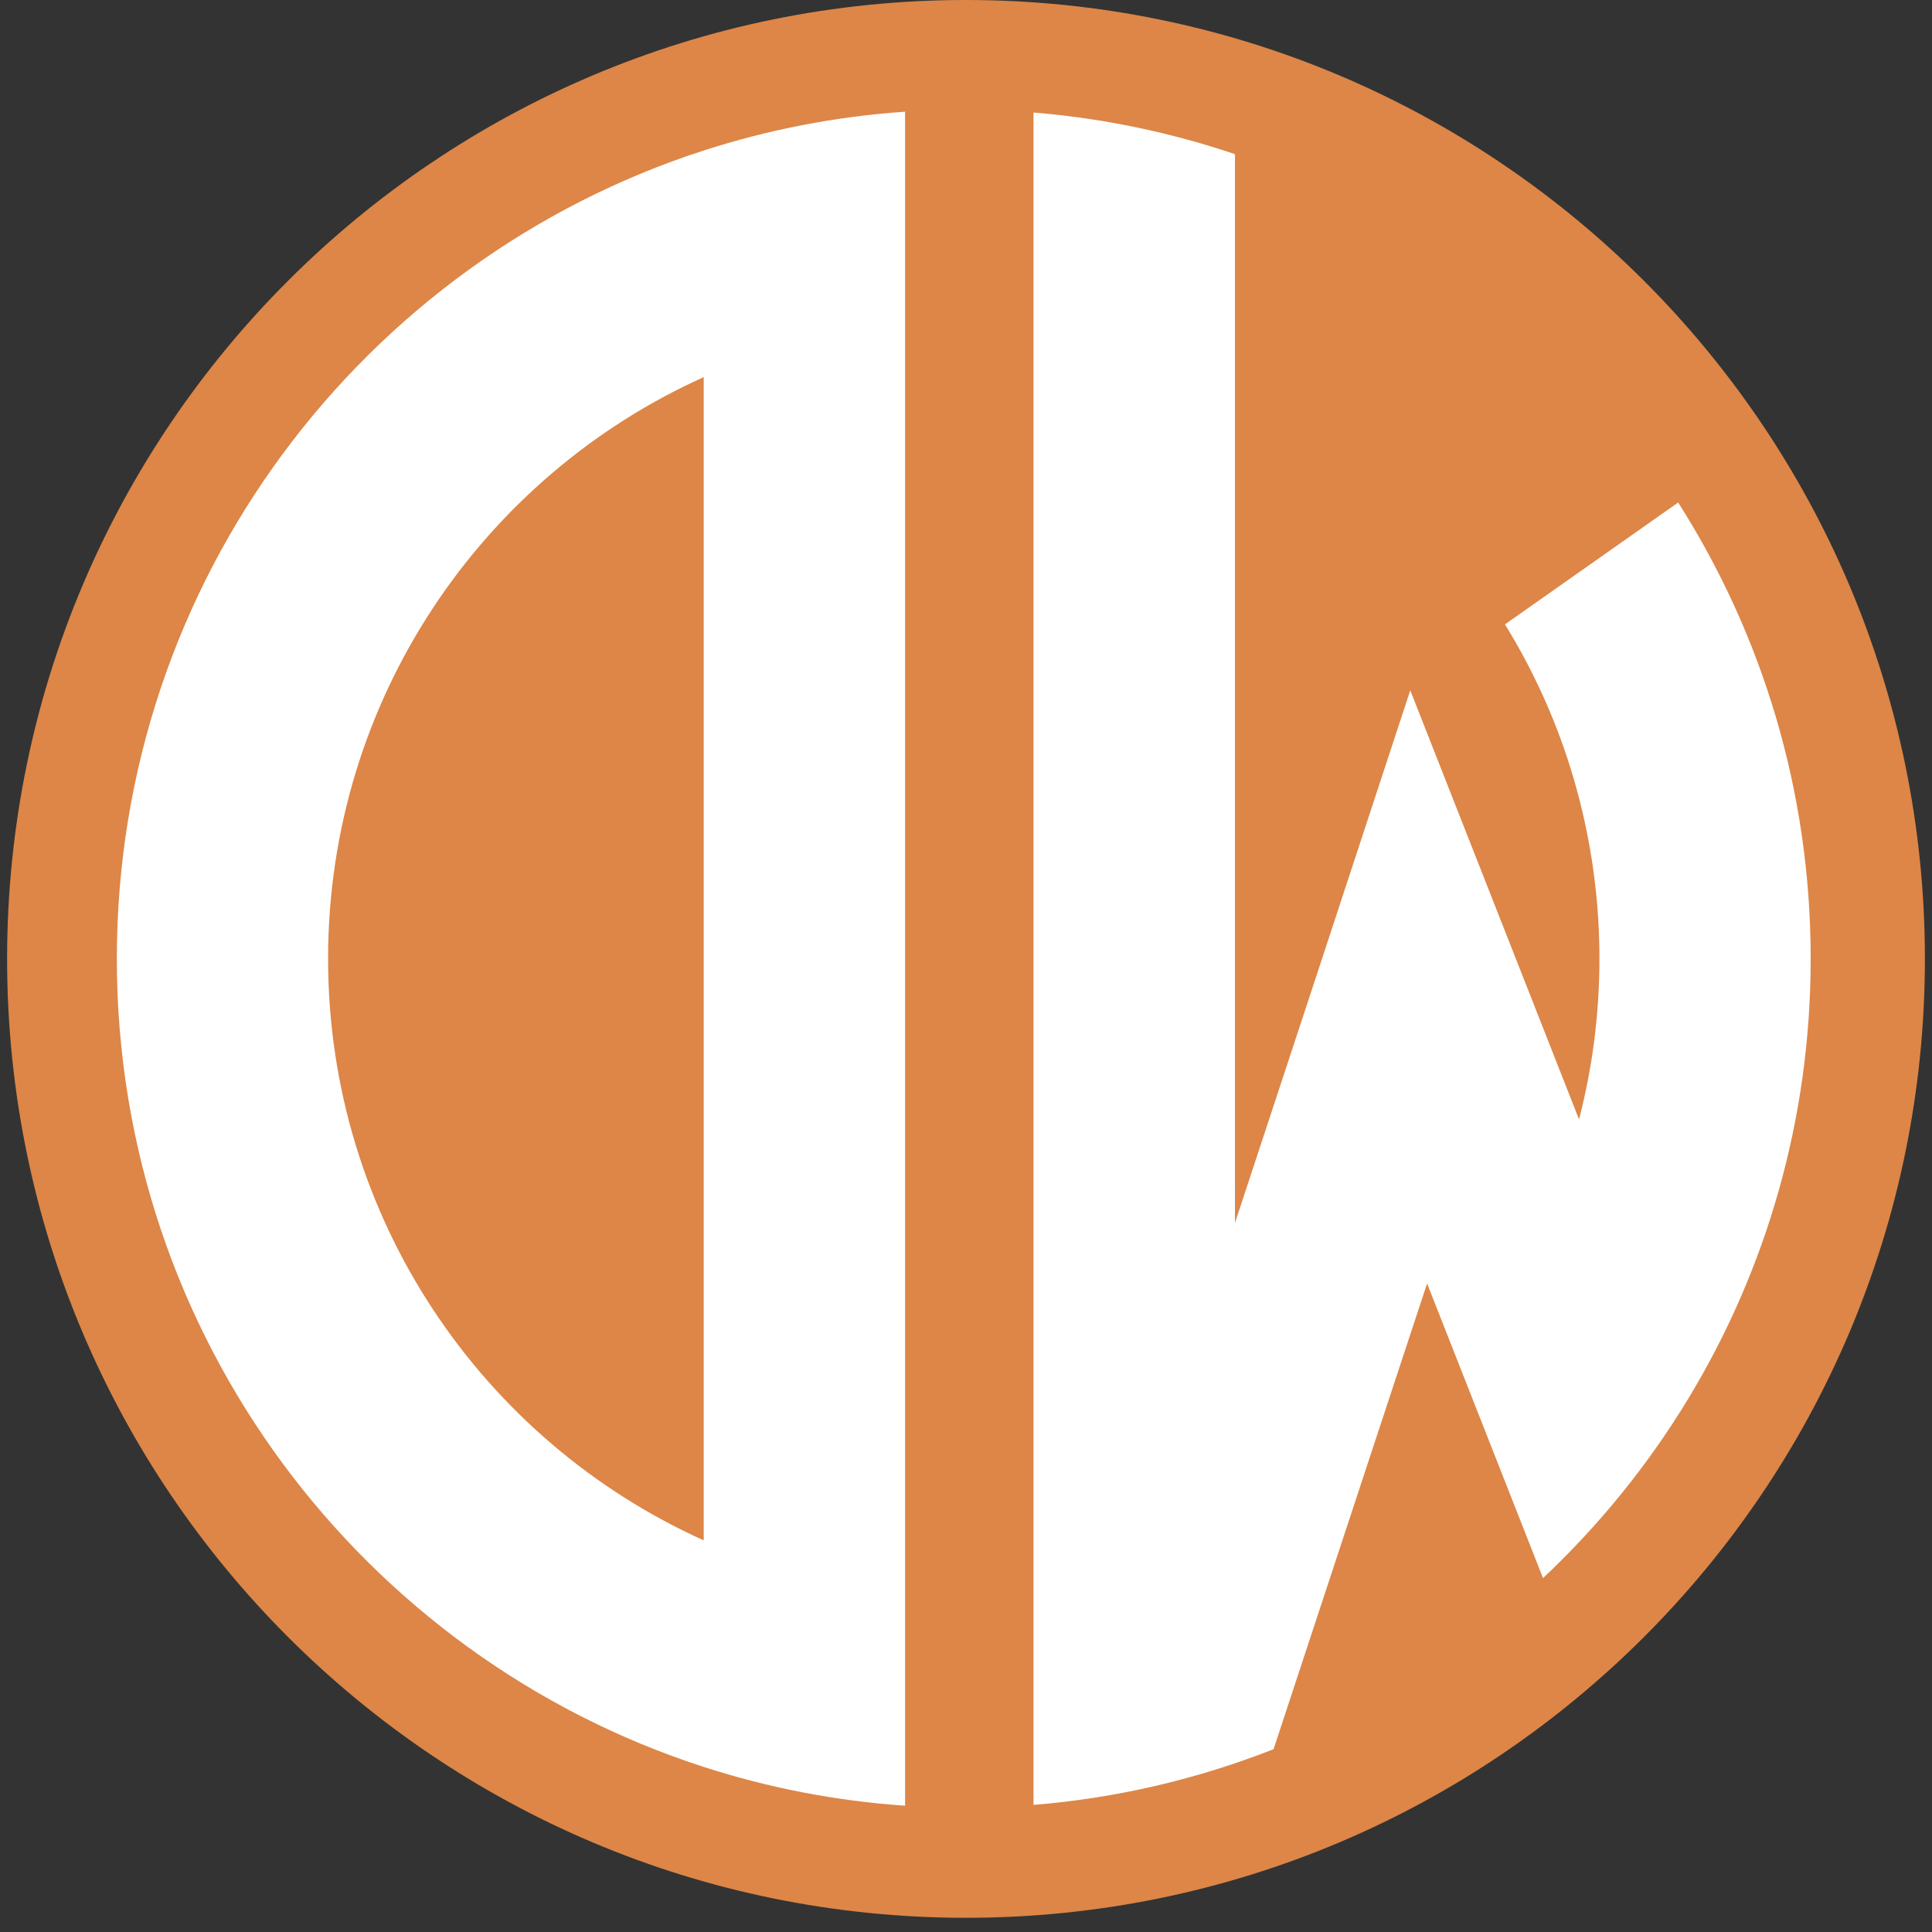 <svg xmlns="http://www.w3.org/2000/svg" xmlns:xlink="http://www.w3.org/1999/xlink" width="180" zoomAndPan="magnify" viewBox="0 0 135 135" height="180" preserveAspectRatio="xMidYMid meet" version="1.0"><rect x="0" y="0" width="135" height="135" fill="#333333" stroke="none"/><defs><clipPath id="339bd771ba"><path d="M 0.496 0 L 134.504 0 L 134.504 134.008 L 0.496 134.008 Z M 0.496 0 " clip-rule="nonzero"/></clipPath><clipPath id="17ce159f9e"><path d="M 8.156 7.809 L 64 7.809 L 64 126.184 L 8.156 126.184 Z M 8.156 7.809 " clip-rule="nonzero"/></clipPath><clipPath id="039d3e7c31"><path d="M 72 7.809 L 126.531 7.809 L 126.531 126.184 L 72 126.184 Z M 72 7.809 " clip-rule="nonzero"/></clipPath></defs><g clip-path="url(#339bd771ba)"><path fill="#dd8647" d="M 67.5 0 C 30.496 0 0.496 30 0.496 67.004 C 0.496 104.008 30.496 134.008 67.5 134.008 C 104.504 134.008 134.504 104.008 134.504 67.004 C 134.504 30 104.504 0 67.5 0 " fill-opacity="1" fill-rule="nonzero"/></g><g clip-path="url(#17ce159f9e)"><path fill="#ffffff" d="M 8.164 66.992 C 8.164 93.398 25.379 115.777 49.172 123.465 C 53.652 124.914 58.367 125.84 63.242 126.176 L 63.242 7.805 C 58.367 8.141 53.652 9.07 49.172 10.516 C 25.379 18.203 8.164 40.582 8.164 66.992 Z M 49.172 107.633 C 33.703 100.668 22.926 85.09 22.926 66.992 C 22.926 48.891 33.703 33.312 49.172 26.352 Z M 49.172 107.633 " fill-opacity="1" fill-rule="nonzero"/></g><g clip-path="url(#039d3e7c31)"><path fill="#ffffff" d="M 117.262 35.113 L 105.16 43.629 C 106.918 46.473 108.359 49.535 109.445 52.758 C 109.883 54.062 110.262 55.391 110.578 56.746 C 111.352 60.035 111.762 63.465 111.762 66.992 C 111.762 70.867 111.266 74.633 110.336 78.219 L 106.617 68.762 L 98.543 48.238 L 91.656 69.188 L 86.293 85.457 L 86.293 10.773 C 81.816 9.258 77.102 8.266 72.219 7.863 L 72.219 126.117 C 72.449 126.098 72.676 126.078 72.906 126.059 C 77.543 125.625 82.027 124.656 86.293 123.211 C 87.203 122.902 88.102 122.574 88.992 122.223 L 95.977 101.031 L 99.719 89.684 L 101.832 95.051 L 107.82 110.27 C 111.754 106.57 115.184 102.34 117.996 97.688 C 123.41 88.73 126.523 78.227 126.523 66.992 C 126.523 55.258 123.125 44.32 117.262 35.113 Z M 117.262 35.113 " fill-opacity="1" fill-rule="nonzero"/></g></svg>